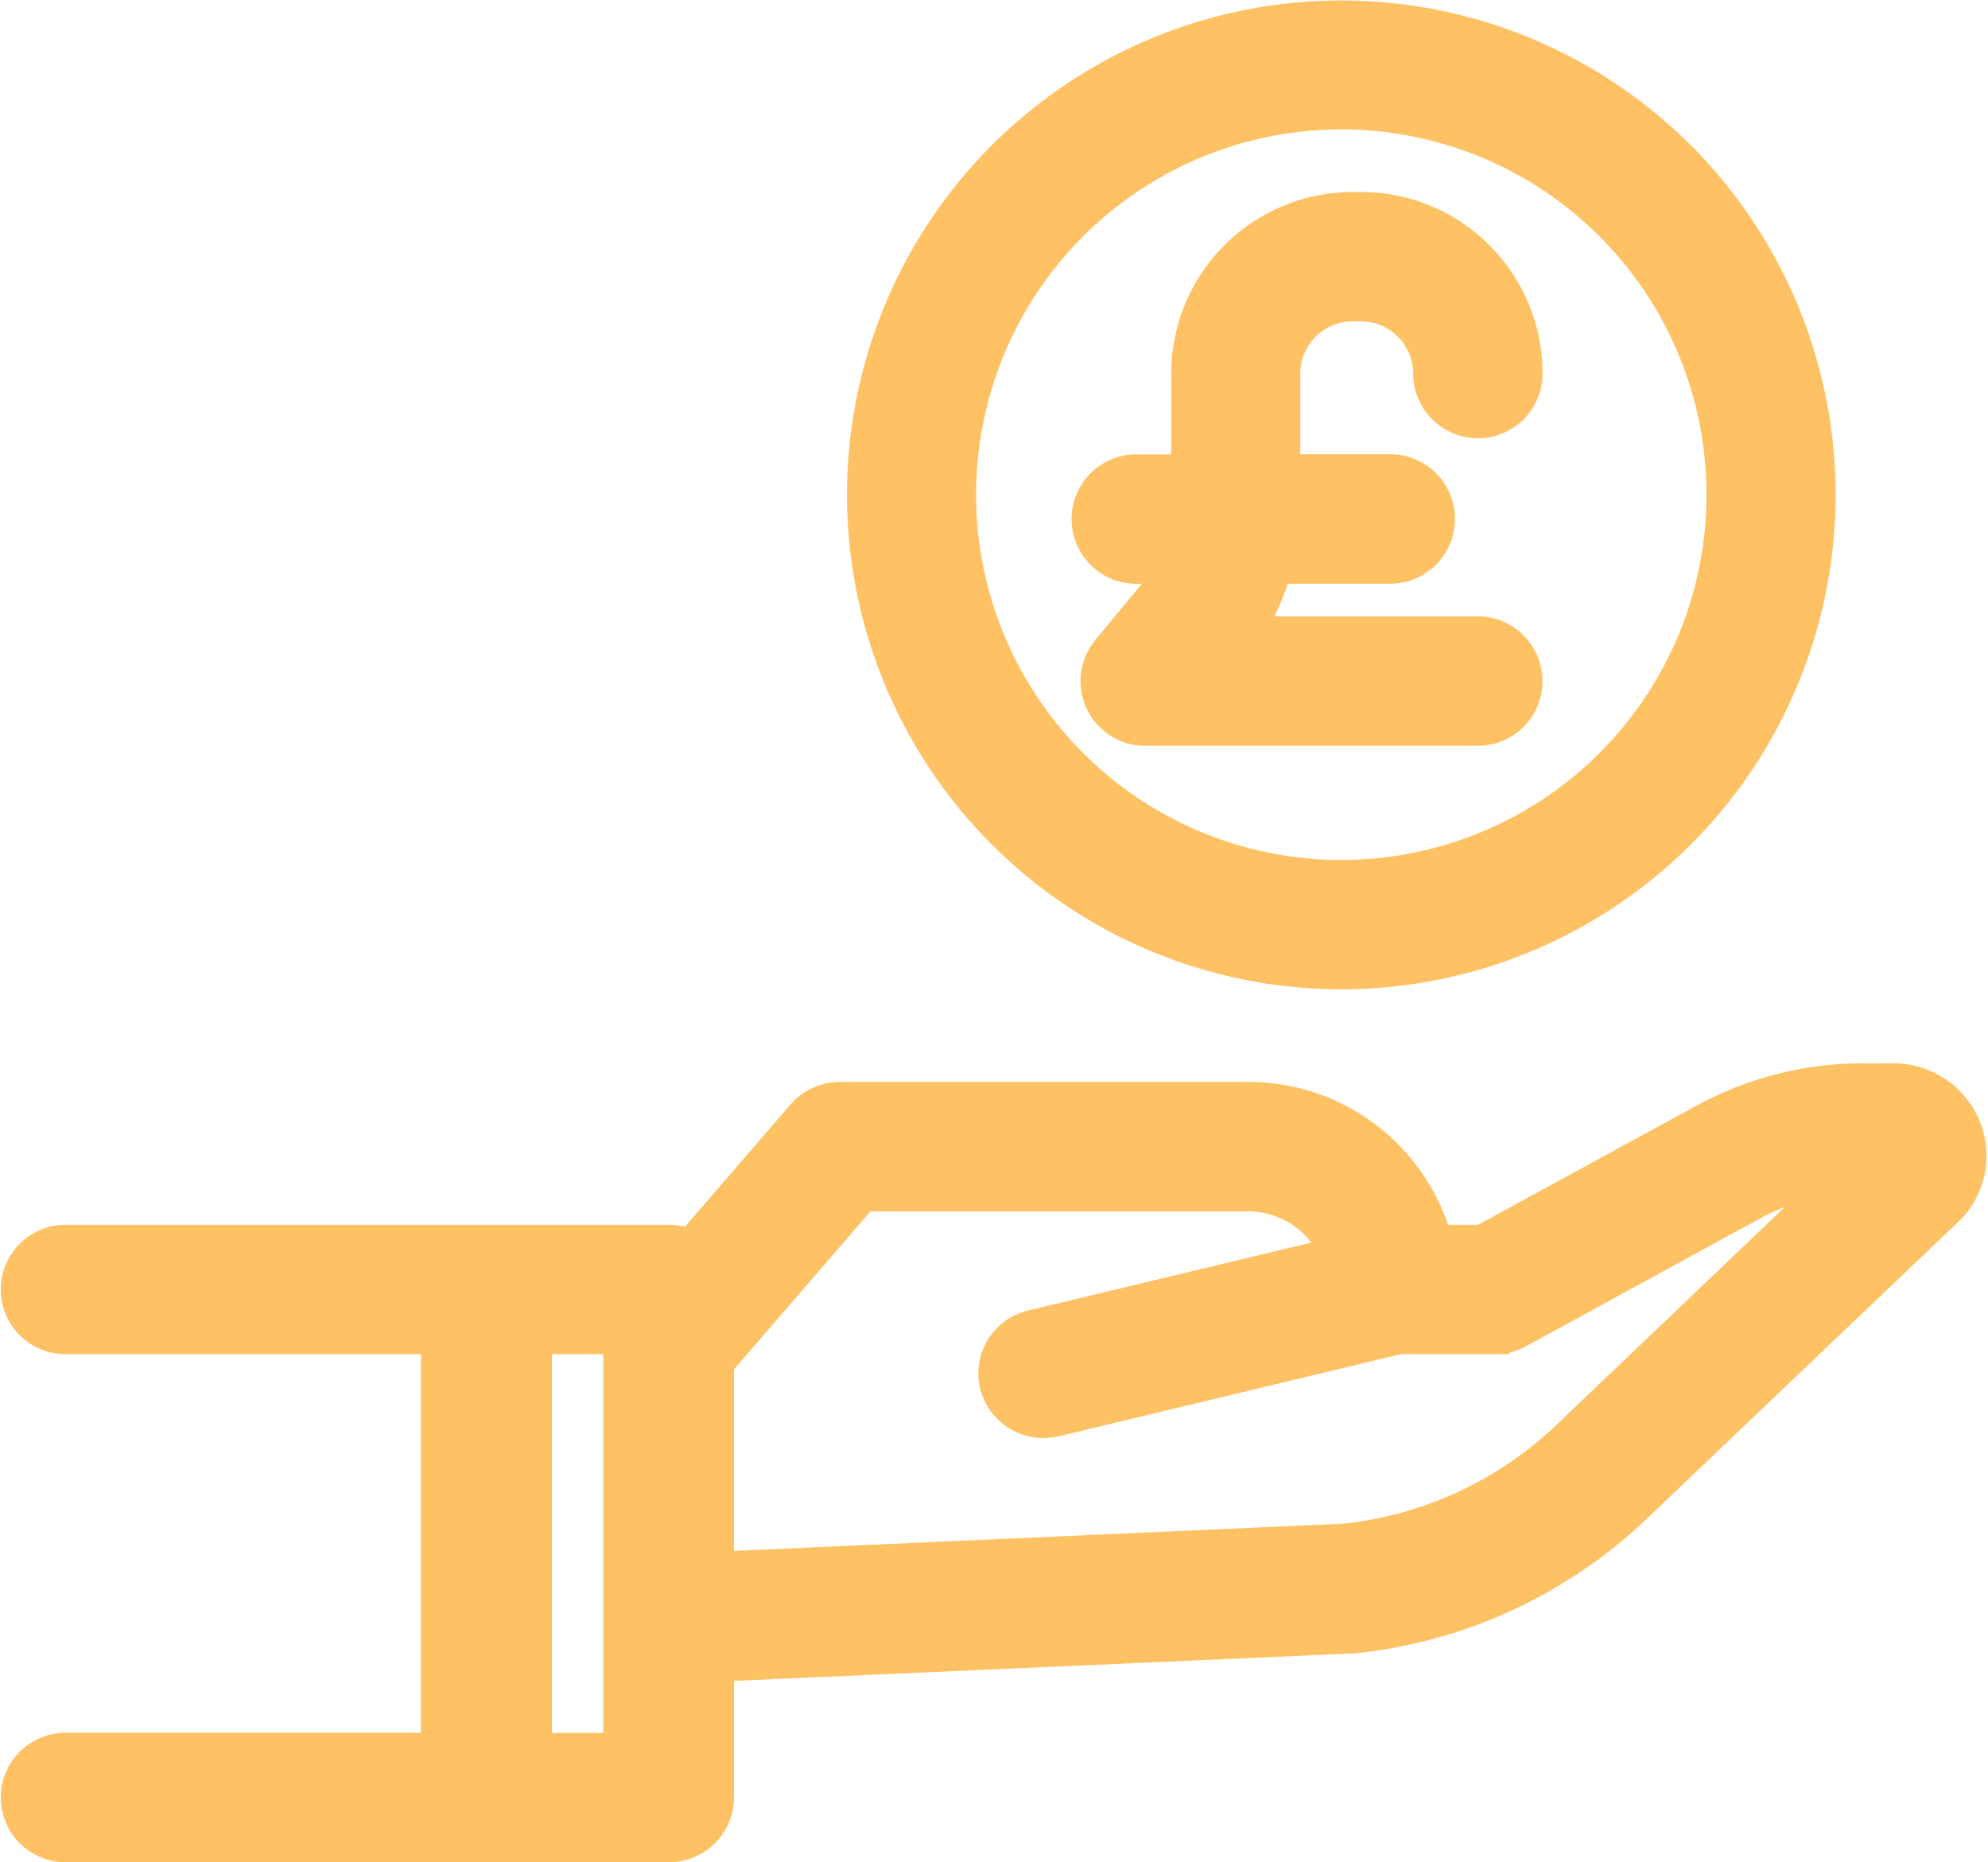 <svg xmlns="http://www.w3.org/2000/svg" width="20.713" height="19.399" viewBox="0 0 20.713 19.399"><defs><style>.a{fill:#fec163;stroke:#fec163;stroke-width:0.7px;}</style></defs><g transform="translate(0.35 0.35)"><path class="a" d="M31.2,72.532a.622.622,0,0,0-.579-.38H30.3a3.262,3.262,0,0,0-1.559.4L26.39,73.834h-.671a1.847,1.847,0,0,0-1.826-1.488H19.654a.336.336,0,0,0-.254.115l-1.284,1.487a.333.333,0,0,0-.25-.114H11.582a.324.324,0,1,0,0,.648h4.053v4.644H11.582a.324.324,0,1,0,0,.648h6.284a.328.328,0,0,0,.332-.324V77.9l6.766-.3a.08.08,0,0,0,.019,0,4.828,4.828,0,0,0,2.826-1.3l3.253-3.1A.6.6,0,0,0,31.2,72.532ZM17.535,79.127H16.3V74.482h1.236Zm9.811-3.294a4.155,4.155,0,0,1-2.423,1.114l-6.725.3V74.859l1.611-1.865h4.084a1.188,1.188,0,0,1,1.164.917l-3.362.806a.325.325,0,0,0-.25.353.329.329,0,0,0,.329.285.334.334,0,0,0,.079-.009l3.6-.864h1.02a.339.339,0,0,0,.162-.041l2.429-1.327A2.582,2.582,0,0,1,30.3,72.8h.227Z" transform="translate(-11.25 -61.076)"/><path class="a" d="M61.183,24.287a4.8,4.8,0,1,0-4.8-4.8,4.8,4.8,0,0,0,4.8,4.8Zm0-8.957a4.155,4.155,0,1,1-4.155,4.155A4.155,4.155,0,0,1,61.183,15.33Z" transform="translate(-47.558 -14.682)"/><path class="a" d="M70.082,28.161h.647a1.56,1.56,0,0,1-.29.543l-.509.614a.324.324,0,0,0,.249.531h3.465a.324.324,0,1,0,0-.648H70.868l.069-.084a2.206,2.206,0,0,0,.458-.957h1.337a.324.324,0,1,0,0-.648H71.445V26.321a.894.894,0,0,1,.893-.893h.09a.894.894,0,0,1,.893.893.324.324,0,0,0,.648,0,1.542,1.542,0,0,0-1.541-1.541h-.09A1.543,1.543,0,0,0,70.8,26.321v1.192h-.714a.324.324,0,1,0,0,.648Z" transform="translate(-58.597 -22.78)"/></g></svg>
